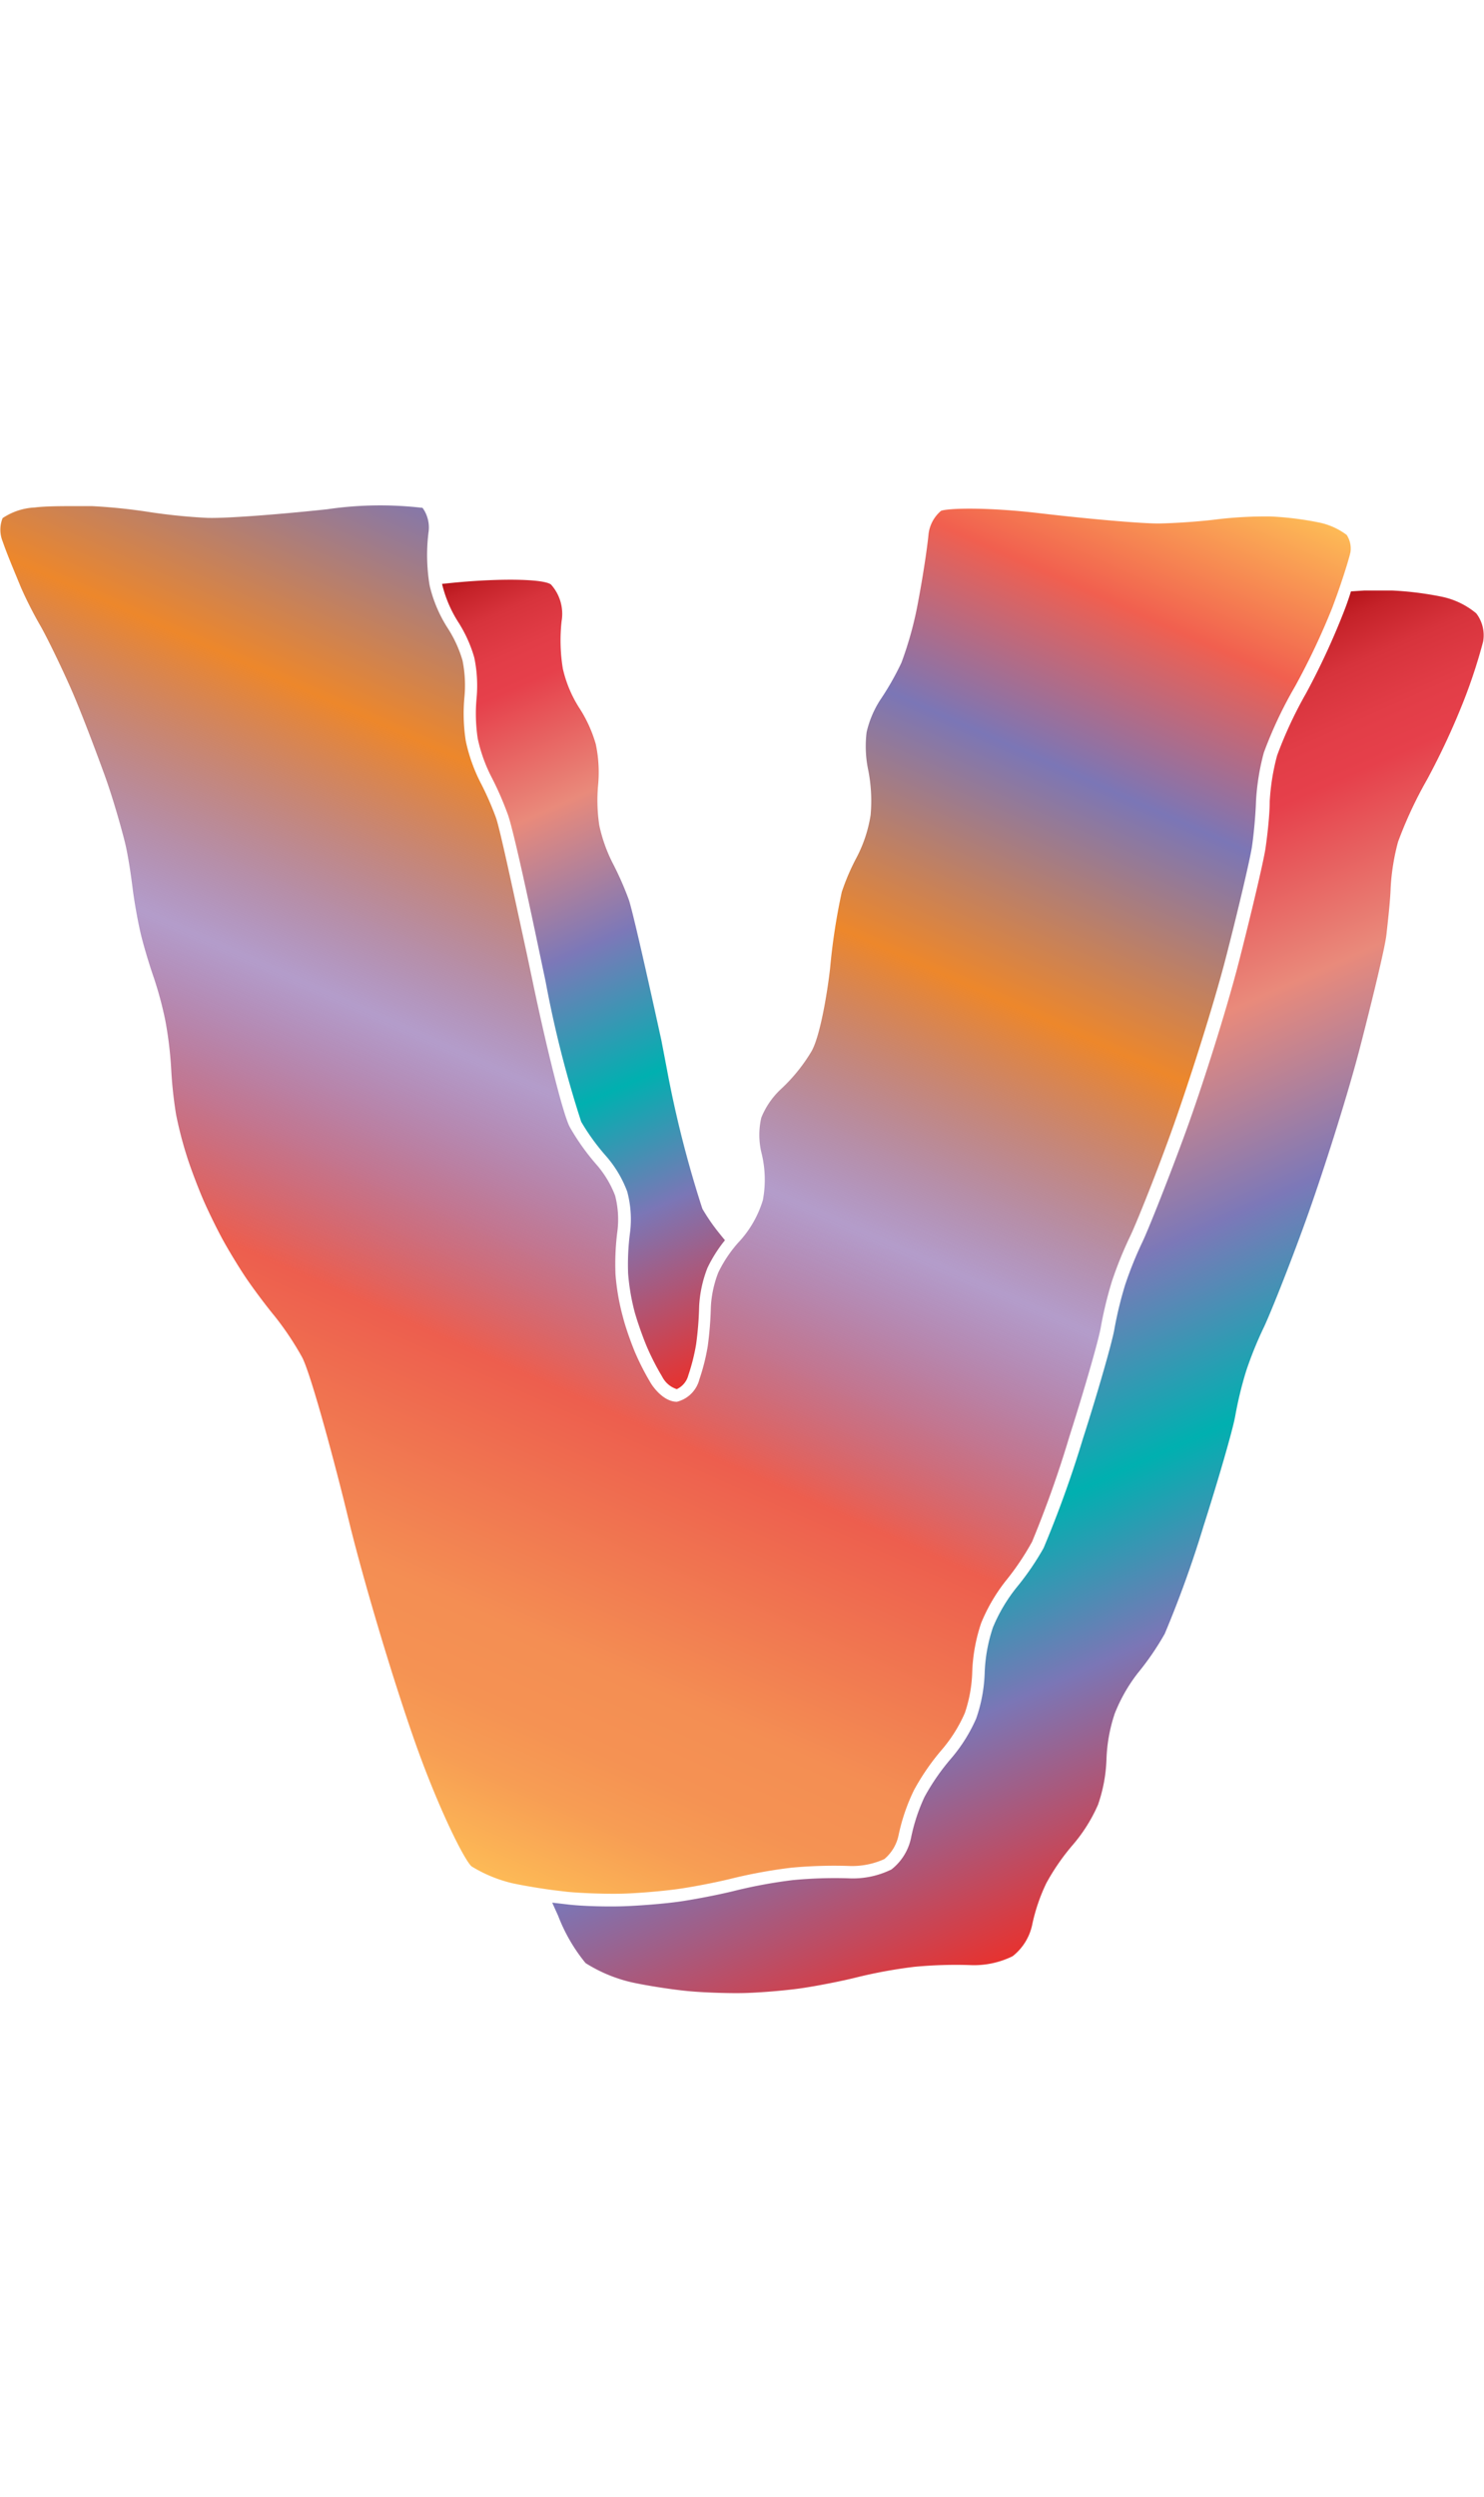 <svg xmlns="http://www.w3.org/2000/svg" xmlns:xlink="http://www.w3.org/1999/xlink" width="118.91" height="200" viewBox="0 0 118.91 200"><defs><linearGradient id="b" x1="16.19" y1="139.99" x2="67.5" y2="24.76" gradientUnits="userSpaceOnUse"><stop offset="0" stop-color="#fdba56"/><stop offset=".02" stop-color="#fbb055"/><stop offset=".06" stop-color="#f79d54"/><stop offset=".1" stop-color="#f59253"/><stop offset=".15" stop-color="#f48e53"/><stop offset=".3" stop-color="#ed5e4e"/><stop offset=".47" stop-color="#683a96" stop-opacity=".5"/><stop offset=".64" stop-color="#ed872b"/><stop offset=".79" stop-color="#7b76b6"/><stop offset=".9" stop-color="#f15f4f"/><stop offset="1" stop-color="#fdba56"/></linearGradient><linearGradient id="a" x1="65.95" y1="66.28" x2="102.05" y2="147.38" gradientUnits="userSpaceOnUse"><stop offset="0" stop-color="#b7151b"/><stop offset=".02" stop-color="#c52229"/><stop offset=".06" stop-color="#d7333c"/><stop offset=".11" stop-color="#e23d47"/><stop offset=".15" stop-color="#e6404b"/><stop offset=".3" stop-color="#e98a7b"/><stop offset=".47" stop-color="#7c78b8"/><stop offset=".64" stop-color="#00b0b0"/><stop offset=".79" stop-color="#7b76b6"/><stop offset="1" stop-color="#e7322f"/></linearGradient><linearGradient id="c" x1="34.65" y1="47.12" x2="61.73" y2="107.95" xlink:href="#a"/></defs><title>_</title><path d="M34.41 46.81a14.91 14.91 0 0 1-.08-4.13 2.69 2.69 0 0 0-.47-2 29.18 29.18 0 0 0-7.63.11c-4.1.44-8.34.75-9.66.69a46.52 46.52 0 0 1-4.7-.48 45.1 45.1 0 0 0-4.5-.46H6.06c-1.11 0-2.39 0-3.28.11a5.06 5.06 0 0 0-2.57.85 2.48 2.48 0 0 0 0 1.86c.34 1 1 2.55 1.38 3.48S2.7 49.2 3.2 50.06s1.64 3.19 2.47 5.07 2 5 2.7 6.92S9.74 66.4 10 67.43s.5 2.7.63 3.75.41 2.59.63 3.54.69 2.5 1 3.4a29.26 29.26 0 0 1 1 3.69 31 31 0 0 1 .46 3.87 33.72 33.72 0 0 0 .39 3.6A31.48 31.48 0 0 0 15 92.7c.3.94.87 2.43 1.26 3.34s1.1 2.36 1.58 3.24 1.33 2.28 1.9 3.12 1.58 2.19 2.25 3a23.94 23.94 0 0 1 2.22 3.32c.6 1.13 2.18 6.81 3.37 11.57l.49 2c1.33 5.32 3.79 13.44 5.49 18.1 1.8 4.92 3.67 8.61 4.22 9.1a11.1 11.1 0 0 0 3.3 1.36c.84.18 2.13.4 3.27.55l1.09.13c1.21.12 3.19.18 4.41.15s3.23-.2 4.45-.37 3.23-.56 4.45-.87a40.28 40.28 0 0 1 4.66-.84 36.86 36.86 0 0 1 4.59-.14 6.25 6.25 0 0 0 2.86-.55A3.39 3.39 0 0 0 72 147a15.51 15.51 0 0 1 1.23-3.6 18.63 18.63 0 0 1 2.28-3.3 11.76 11.76 0 0 0 1.8-2.89 11.2 11.2 0 0 0 .59-3.21 13.75 13.75 0 0 1 .72-4 14 14 0 0 1 2.08-3.51 21.08 21.08 0 0 0 2-3 87.69 87.69 0 0 0 3-8.46c1.32-4.14 2.36-7.84 2.5-8.69a31.84 31.84 0 0 1 .9-3.72 31.43 31.43 0 0 1 1.43-3.54c.43-.87 2-4.74 3.33-8.44s3.35-10 4.36-13.91 1.94-7.9 2.09-8.87.3-2.64.33-3.65a18.78 18.78 0 0 1 .63-3.93 33.76 33.76 0 0 1 2.49-5.28 57.18 57.18 0 0 0 3-6.34c.19-.52.39-1.05.57-1.58.43-1.25.78-2.39.88-2.85a2 2 0 0 0-.3-1.38 5.53 5.53 0 0 0-2.23-1 25.34 25.34 0 0 0-3.85-.48 33.24 33.24 0 0 0-4.24.22c-1.29.17-3.4.32-4.69.34s-5.6-.35-9.59-.82c-4.33-.51-7.4-.4-7.91-.19a2.89 2.89 0 0 0-1 1.88c-.1 1.08-.46 3.44-.81 5.28a28.84 28.84 0 0 1-1.36 5 22.46 22.46 0 0 1-1.71 3 8.09 8.09 0 0 0-1.08 2.57 9.2 9.2 0 0 0 .11 2.94 12.68 12.68 0 0 1 .21 3.7 11 11 0 0 1-1.12 3.39 17.79 17.79 0 0 0-1.19 2.77 50.13 50.13 0 0 0-.94 6.15c-.28 2.4-.87 5.6-1.51 6.65a13.73 13.73 0 0 1-2.44 3A6.41 6.41 0 0 0 61 89.53a6.15 6.15 0 0 0 0 2.75 8.88 8.88 0 0 1 .13 3.84 8.57 8.57 0 0 1-1.88 3.31c-.14.15-.29.32-.44.51a10.25 10.25 0 0 0-1.26 2 8.87 8.87 0 0 0-.59 2.74 28 28 0 0 1-.25 3.15 16.83 16.83 0 0 1-.67 2.66 2.48 2.48 0 0 1-1.8 1.79c-1.08 0-1.92-1.21-2.08-1.47a20.92 20.92 0 0 1-1.26-2.45c-.31-.74-.77-2-1-2.92a18.12 18.12 0 0 1-.58-3.36 20.4 20.4 0 0 1 .16-3.53 7.65 7.65 0 0 0-.19-2.78 8.27 8.27 0 0 0-1.48-2.47 18.36 18.36 0 0 1-2.14-3c-.56-1-1.94-6.68-2.95-11.5l-.47-2.23C41 70.8 40 66.14 39.72 65.44a24.46 24.46 0 0 0-1.24-2.8 13.38 13.38 0 0 1-1.16-3.3 14.22 14.22 0 0 1-.1-3.56 10 10 0 0 0-.16-2.88 9.89 9.89 0 0 0-1.2-2.61A10.91 10.91 0 0 1 34.45 47z" fill="url(#b)"/><path d="M107.66 49.05a58.63 58.63 0 0 1-3 6.47 33.39 33.39 0 0 0-2.33 5 17.94 17.94 0 0 0-.59 3.68c0 1.06-.19 2.75-.34 3.76s-1.1 5.05-2.11 9-3 10.22-4.39 14-2.93 7.63-3.37 8.54a30.36 30.36 0 0 0-1.37 3.4 30.7 30.7 0 0 0-.87 3.58c-.17 1-1.31 5-2.54 8.83a88.17 88.17 0 0 1-3.13 8.69 22 22 0 0 1-2.15 3.14 13.1 13.1 0 0 0-1.91 3.22 12.8 12.8 0 0 0-.66 3.64 12.26 12.26 0 0 1-.68 3.65 12.79 12.79 0 0 1-2 3.19 17.81 17.81 0 0 0-2.14 3.09 14.58 14.58 0 0 0-1.08 3.28 4.33 4.33 0 0 1-1.57 2.53 7 7 0 0 1-3.45.71 35.37 35.37 0 0 0-4.43.14 39.25 39.25 0 0 0-4.52.82c-1.25.32-3.31.72-4.56.9s-3.31.34-4.56.38-3.3 0-4.53-.16l-1.13-.13c.16.37.33.73.48 1.07a13.67 13.67 0 0 0 2.19 3.77 11.92 11.92 0 0 0 3.69 1.54c1.22.27 3.24.58 4.48.7s3.28.19 4.53.16 3.31-.2 4.56-.38 3.31-.58 4.56-.9a39.25 39.25 0 0 1 4.52-.82 35.37 35.37 0 0 1 4.43-.14 7 7 0 0 0 3.45-.71 4.33 4.33 0 0 0 1.57-2.53 14.58 14.58 0 0 1 1.13-3.32 17.81 17.81 0 0 1 2.14-3.09 12.79 12.79 0 0 0 2-3.19 12.26 12.26 0 0 0 .68-3.65 12.8 12.8 0 0 1 .66-3.65 13.1 13.1 0 0 1 1.86-3.26 22 22 0 0 0 2.15-3.14 88.17 88.17 0 0 0 3.11-8.63c1.23-3.85 2.37-7.82 2.54-8.83a30.7 30.7 0 0 1 .87-3.58 30.36 30.36 0 0 1 1.37-3.4c.45-.91 2-4.75 3.37-8.54s3.38-10.09 4.39-14 2-8 2.11-9 .31-2.71.34-3.76a17.94 17.94 0 0 1 .59-3.68 33.39 33.39 0 0 1 2.33-5 58.63 58.63 0 0 0 3-6.47 43.25 43.25 0 0 0 1.49-4.58 2.89 2.89 0 0 0-.55-2.26 6.32 6.32 0 0 0-2.75-1.33 26.18 26.18 0 0 0-4-.5h-2.21l-1.08.07a23 23 0 0 1-.59 1.68z" fill="url(#a)"/><path d="M35.42 46.77a10 10 0 0 0 1.26 3A10.78 10.78 0 0 1 38 52.66a10.94 10.94 0 0 1 .19 3.24 13.33 13.33 0 0 0 .09 3.26 12.43 12.43 0 0 0 1.06 3 25.26 25.26 0 0 1 1.3 2.94c.36.84 1.48 5.9 2.61 11.3l.47 2.23a89 89 0 0 0 2.85 11.22 17.5 17.5 0 0 0 2 2.76 9.19 9.19 0 0 1 1.69 2.84 8.6 8.6 0 0 1 .23 3.23 19.65 19.65 0 0 0-.16 3.33 17.3 17.3 0 0 0 .54 3.14c.24.84.69 2.1 1 2.81a20.15 20.15 0 0 0 1.19 2.31 2 2 0 0 0 1.17 1 1.7 1.7 0 0 0 .93-1.13 15.94 15.94 0 0 0 .62-2.47 26.67 26.67 0 0 0 .24-3 9.79 9.79 0 0 1 .67-3.12 11.21 11.21 0 0 1 1.4-2.21c-.2-.24-.42-.51-.64-.79a15.64 15.64 0 0 1-1.17-1.73 89 89 0 0 1-2.85-11.22L53 83.35c-1.17-5.35-2.33-10.47-2.62-11.3a25.26 25.26 0 0 0-1.3-2.94 12.43 12.43 0 0 1-1.06-3 13.33 13.33 0 0 1-.09-3.26 10.94 10.94 0 0 0-.19-3.24 10.78 10.78 0 0 0-1.34-2.93 9.94 9.94 0 0 1-1.3-3.12 14 14 0 0 1-.1-3.8 3.51 3.51 0 0 0-.85-2.94c-.59-.45-4-.51-7.75-.15l-.6.06z" fill="url(#c)"/></svg>